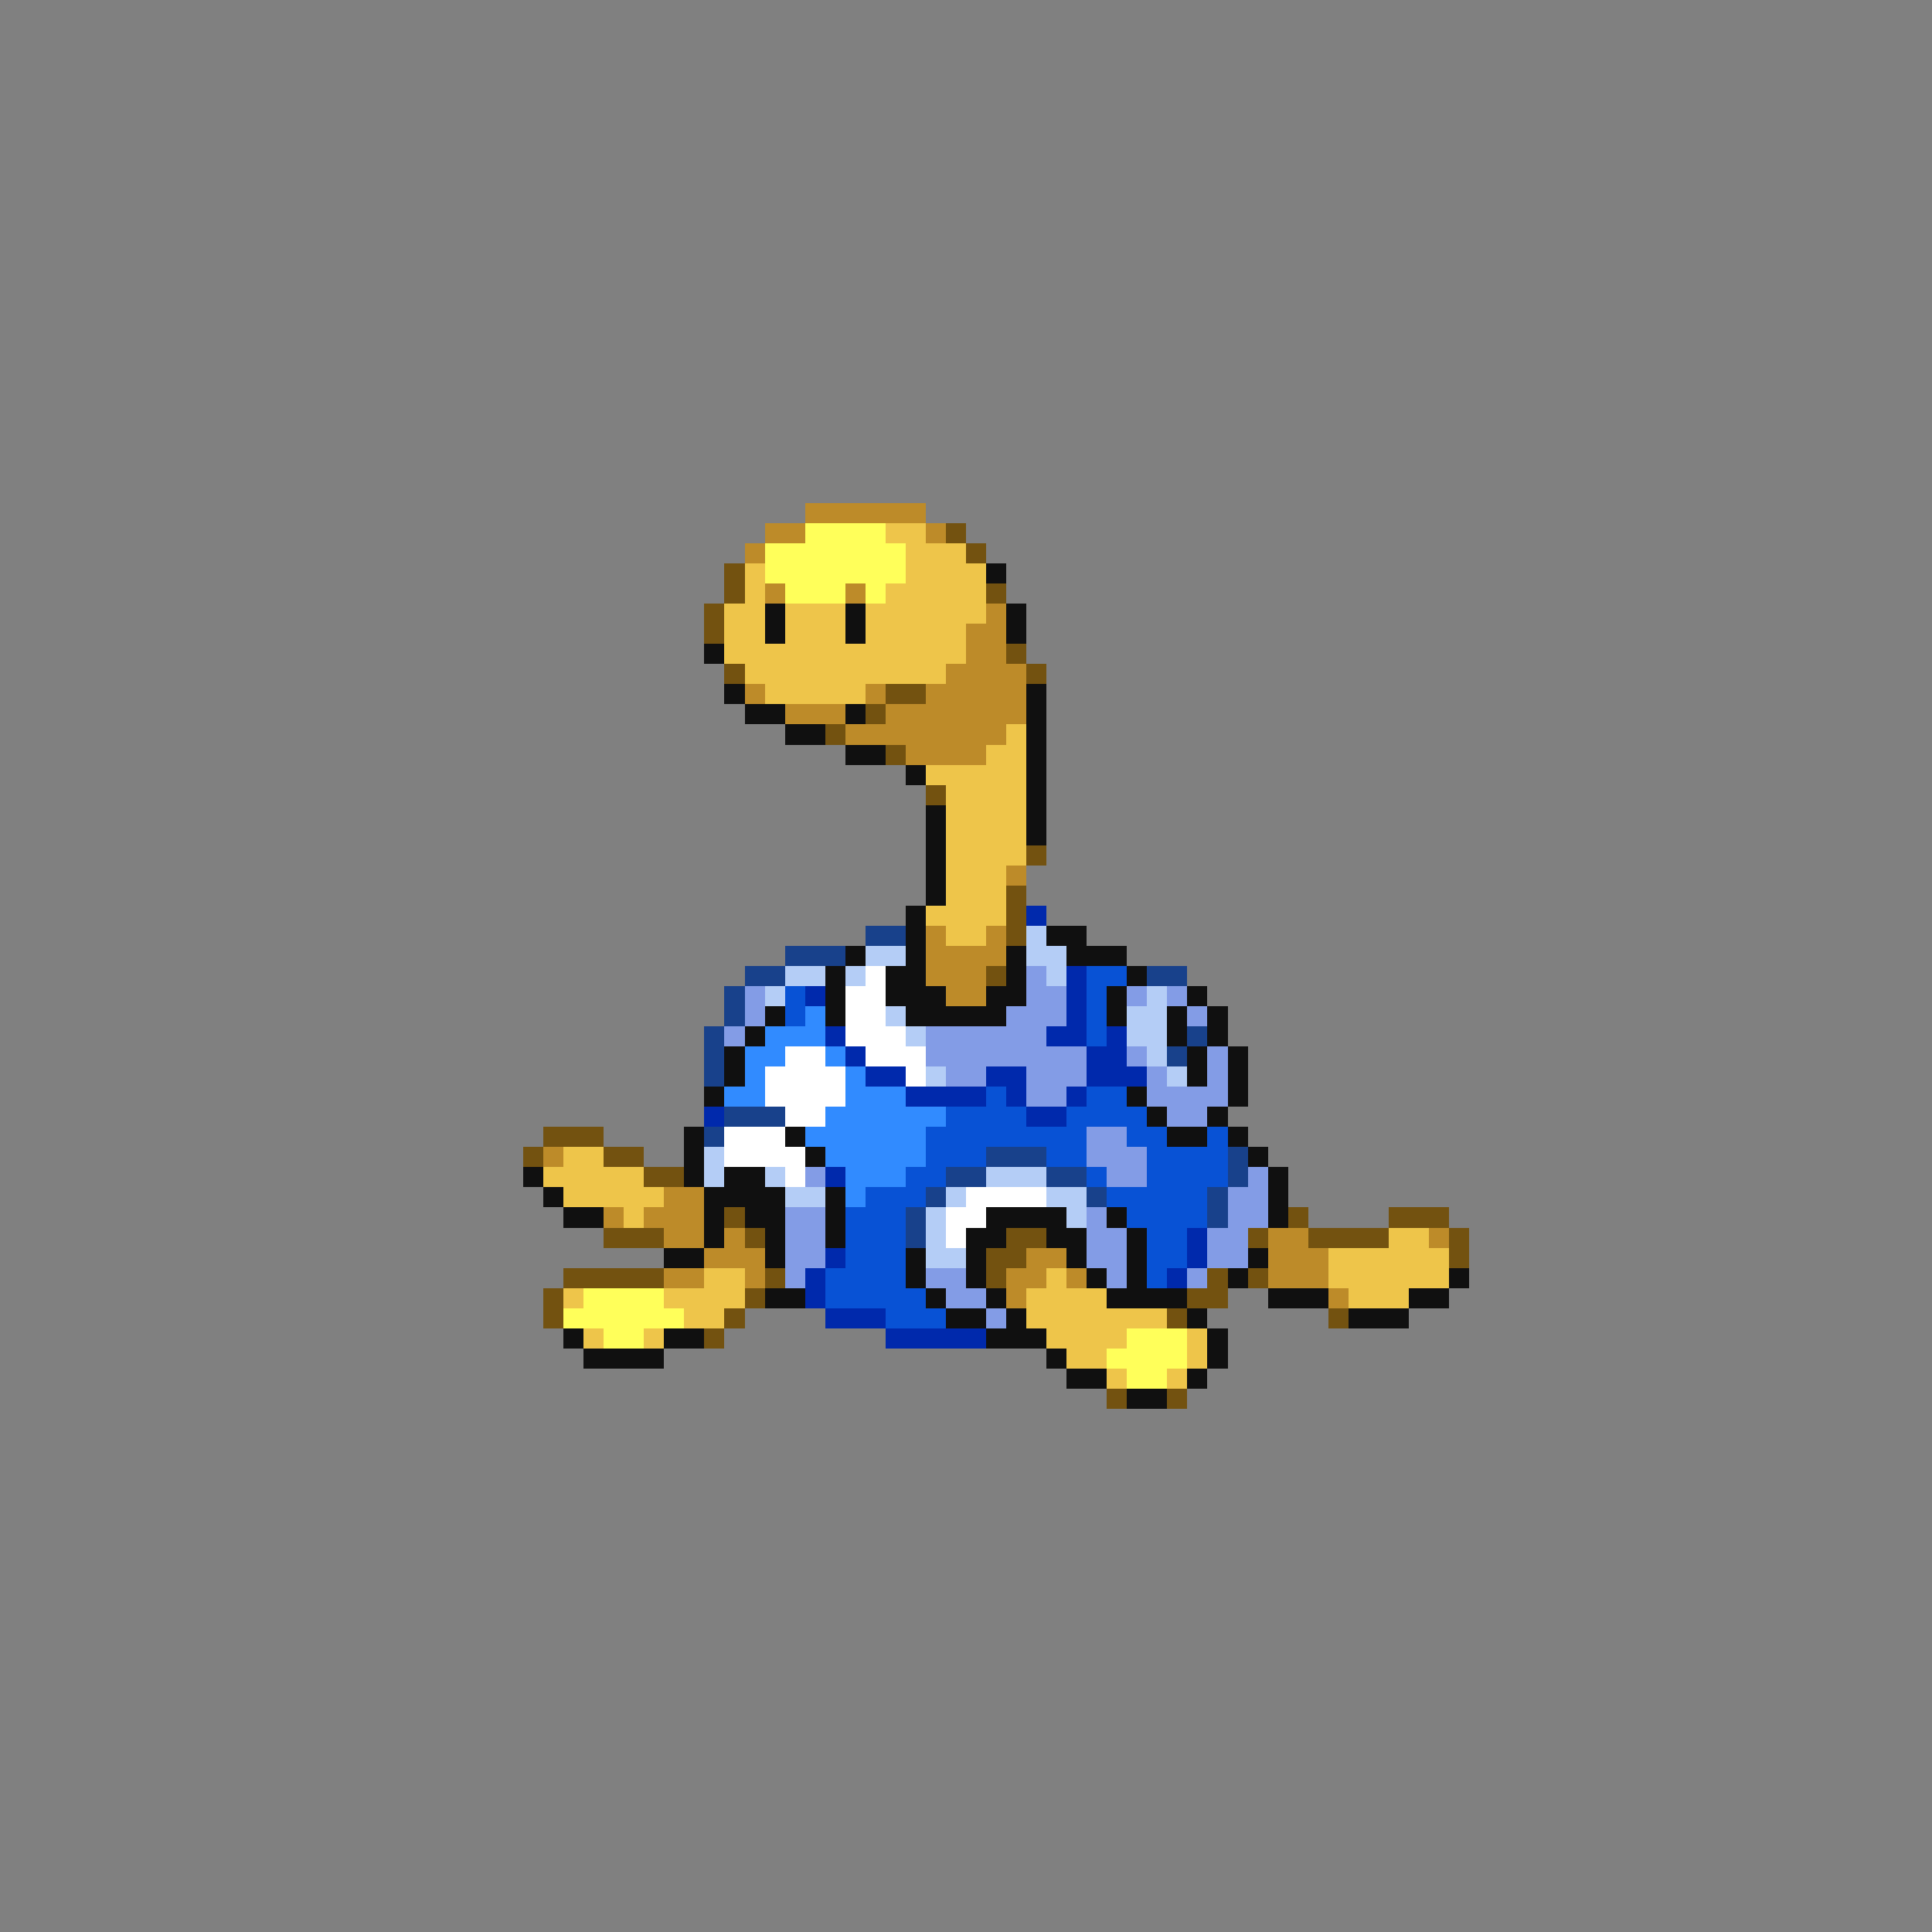<svg xmlns="http://www.w3.org/2000/svg" viewBox="0 -0.5 96 96" shape-rendering="crispEdges">
<rect x="0" y="-0.5" width="96" height="96" fill="#808080" stroke="none"/>
<path stroke="#bd8b29" d="M40 25h6M38 26h2M46 26h1M37 27h1M38 29h1M42 29h1M49 30h1M48 31h2M48 32h2M47 33h4M37 34h1M43 34h1M46 34h5M39 35h3M44 35h7M42 36h8M45 37h4M50 43h1M46 46h1M49 46h1M46 47h4M46 48h3M47 49h2M27 57h1M33 59h2M30 60h1M32 60h3M33 61h2M36 61h1M63 61h2M71 61h1M35 62h3M51 62h2M63 62h3M33 63h2M37 63h1M50 63h2M53 63h1M63 63h3M50 64h1M66 64h1" />
<path stroke="#ffff5a" d="M40 26h4M38 27h7M38 28h7M39 29h3M43 29h1M29 64h4M28 65h6M30 66h2M56 66h3M55 67h4M56 68h2" />
<path stroke="#eec54a" d="M44 26h2M45 27h3M37 28h1M45 28h4M37 29h1M44 29h5M36 30h2M39 30h3M43 30h6M36 31h2M39 31h3M43 31h5M36 32h12M37 33h10M38 34h5M50 36h1M49 37h2M46 38h5M47 39h4M47 40h4M47 41h4M47 42h4M47 43h3M47 44h3M46 45h4M47 46h2M28 57h2M27 58h5M28 59h5M31 60h1M69 61h2M66 62h6M35 63h2M52 63h1M66 63h6M28 64h1M33 64h4M51 64h4M67 64h3M34 65h2M51 65h7M29 66h1M32 66h1M52 66h4M59 66h1M53 67h2M59 67h1M55 68h1M58 68h1" />
<path stroke="#735210" d="M47 26h1M48 27h1M36 28h1M36 29h1M49 29h1M35 30h1M35 31h1M50 32h1M36 33h1M51 33h1M44 34h2M43 35h1M41 36h1M44 37h1M46 39h1M51 42h1M50 44h1M50 45h1M50 46h1M49 48h1M27 56h3M26 57h1M30 57h2M32 58h2M36 60h1M64 60h1M69 60h3M30 61h3M37 61h1M50 61h2M62 61h1M65 61h4M72 61h1M49 62h2M72 62h1M28 63h5M38 63h1M49 63h1M60 63h1M62 63h1M27 64h1M37 64h1M59 64h2M27 65h1M36 65h1M58 65h1M66 65h1M35 66h1M55 69h1M58 69h1" />
<path stroke="#101010" d="M49 28h1M38 30h1M42 30h1M50 30h1M38 31h1M42 31h1M50 31h1M35 32h1M36 34h1M51 34h1M37 35h2M42 35h1M51 35h1M39 36h2M51 36h1M42 37h2M51 37h1M45 38h1M51 38h1M51 39h1M46 40h1M51 40h1M46 41h1M51 41h1M46 42h1M46 43h1M46 44h1M45 45h1M45 46h1M52 46h2M42 47h1M45 47h1M50 47h1M53 47h3M41 48h1M44 48h2M50 48h1M56 48h1M41 49h1M44 49h3M49 49h2M55 49h1M59 49h1M38 50h1M41 50h1M45 50h5M55 50h1M58 50h1M60 50h1M37 51h1M58 51h1M60 51h1M36 52h1M59 52h1M61 52h1M36 53h1M59 53h1M61 53h1M35 54h1M56 54h1M61 54h1M57 55h1M60 55h1M34 56h1M39 56h1M58 56h2M61 56h1M34 57h1M40 57h1M62 57h1M26 58h1M34 58h1M36 58h2M63 58h1M27 59h1M35 59h4M41 59h1M63 59h1M28 60h2M35 60h1M37 60h2M41 60h1M49 60h4M55 60h1M63 60h1M35 61h1M38 61h1M41 61h1M48 61h2M52 61h2M56 61h1M33 62h2M38 62h1M45 62h1M48 62h1M53 62h1M56 62h1M62 62h1M45 63h1M48 63h1M54 63h1M56 63h1M61 63h1M72 63h1M38 64h2M46 64h1M49 64h1M55 64h4M63 64h3M70 64h2M47 65h2M50 65h1M59 65h1M67 65h3M28 66h1M33 66h2M49 66h3M60 66h1M29 67h4M52 67h1M60 67h1M53 68h2M59 68h1M56 69h2" />
<path stroke="#0029ac" d="M51 45h1M53 48h1M40 49h1M53 49h1M53 50h1M41 51h1M52 51h2M55 51h1M42 52h1M54 52h2M43 53h2M49 53h2M54 53h3M45 54h4M50 54h1M53 54h1M35 55h1M51 55h2M41 58h1M59 61h1M41 62h1M59 62h1M40 63h1M58 63h1M40 64h1M41 65h3M44 66h5" />
<path stroke="#18418b" d="M43 46h2M39 47h3M37 48h2M57 48h2M36 49h1M36 50h1M35 51h1M59 51h1M35 52h1M58 52h1M35 53h1M36 55h3M35 56h1M49 57h3M61 57h1M47 58h2M52 58h2M61 58h1M46 59h1M54 59h1M60 59h1M45 60h1M60 60h1M45 61h1" />
<path stroke="#b4cdf6" d="M51 46h1M43 47h2M51 47h2M39 48h2M42 48h1M52 48h1M38 49h1M57 49h1M44 50h1M56 50h2M45 51h1M56 51h2M57 52h1M46 53h1M58 53h1M35 57h1M35 58h1M38 58h1M49 58h3M39 59h2M47 59h1M52 59h2M46 60h1M53 60h1M46 61h1M46 62h2" />
<path stroke="#ffffff" d="M43 48h1M42 49h2M42 50h2M42 51h3M39 52h2M43 52h3M38 53h4M45 53h1M38 54h4M39 55h2M36 56h3M36 57h4M39 58h1M48 59h4M47 60h2M47 61h1" />
<path stroke="#839ce6" d="M51 48h1M37 49h1M51 49h2M56 49h1M58 49h1M37 50h1M50 50h3M59 50h1M36 51h1M46 51h6M46 52h8M56 52h1M60 52h1M47 53h2M51 53h3M57 53h1M60 53h1M51 54h2M57 54h4M58 55h2M54 56h2M54 57h3M40 58h1M55 58h2M62 58h1M61 59h2M39 60h2M54 60h1M61 60h2M39 61h2M54 61h2M60 61h2M39 62h2M54 62h2M60 62h2M39 63h1M46 63h2M55 63h1M59 63h1M47 64h2M49 65h1" />
<path stroke="#0852d5" d="M54 48h2M39 49h1M54 49h1M39 50h1M54 50h1M54 51h1M49 54h1M54 54h2M47 55h4M53 55h4M46 56h8M56 56h2M60 56h1M46 57h3M52 57h2M57 57h4M45 58h2M54 58h1M57 58h4M43 59h3M55 59h5M42 60h3M56 60h4M42 61h3M57 61h2M42 62h3M57 62h2M41 63h4M57 63h1M41 64h5M44 65h3" />
<path stroke="#318bff" d="M40 50h1M38 51h3M37 52h2M41 52h1M37 53h1M42 53h1M36 54h2M42 54h3M41 55h6M40 56h6M41 57h5M42 58h3M42 59h1" />
</svg>